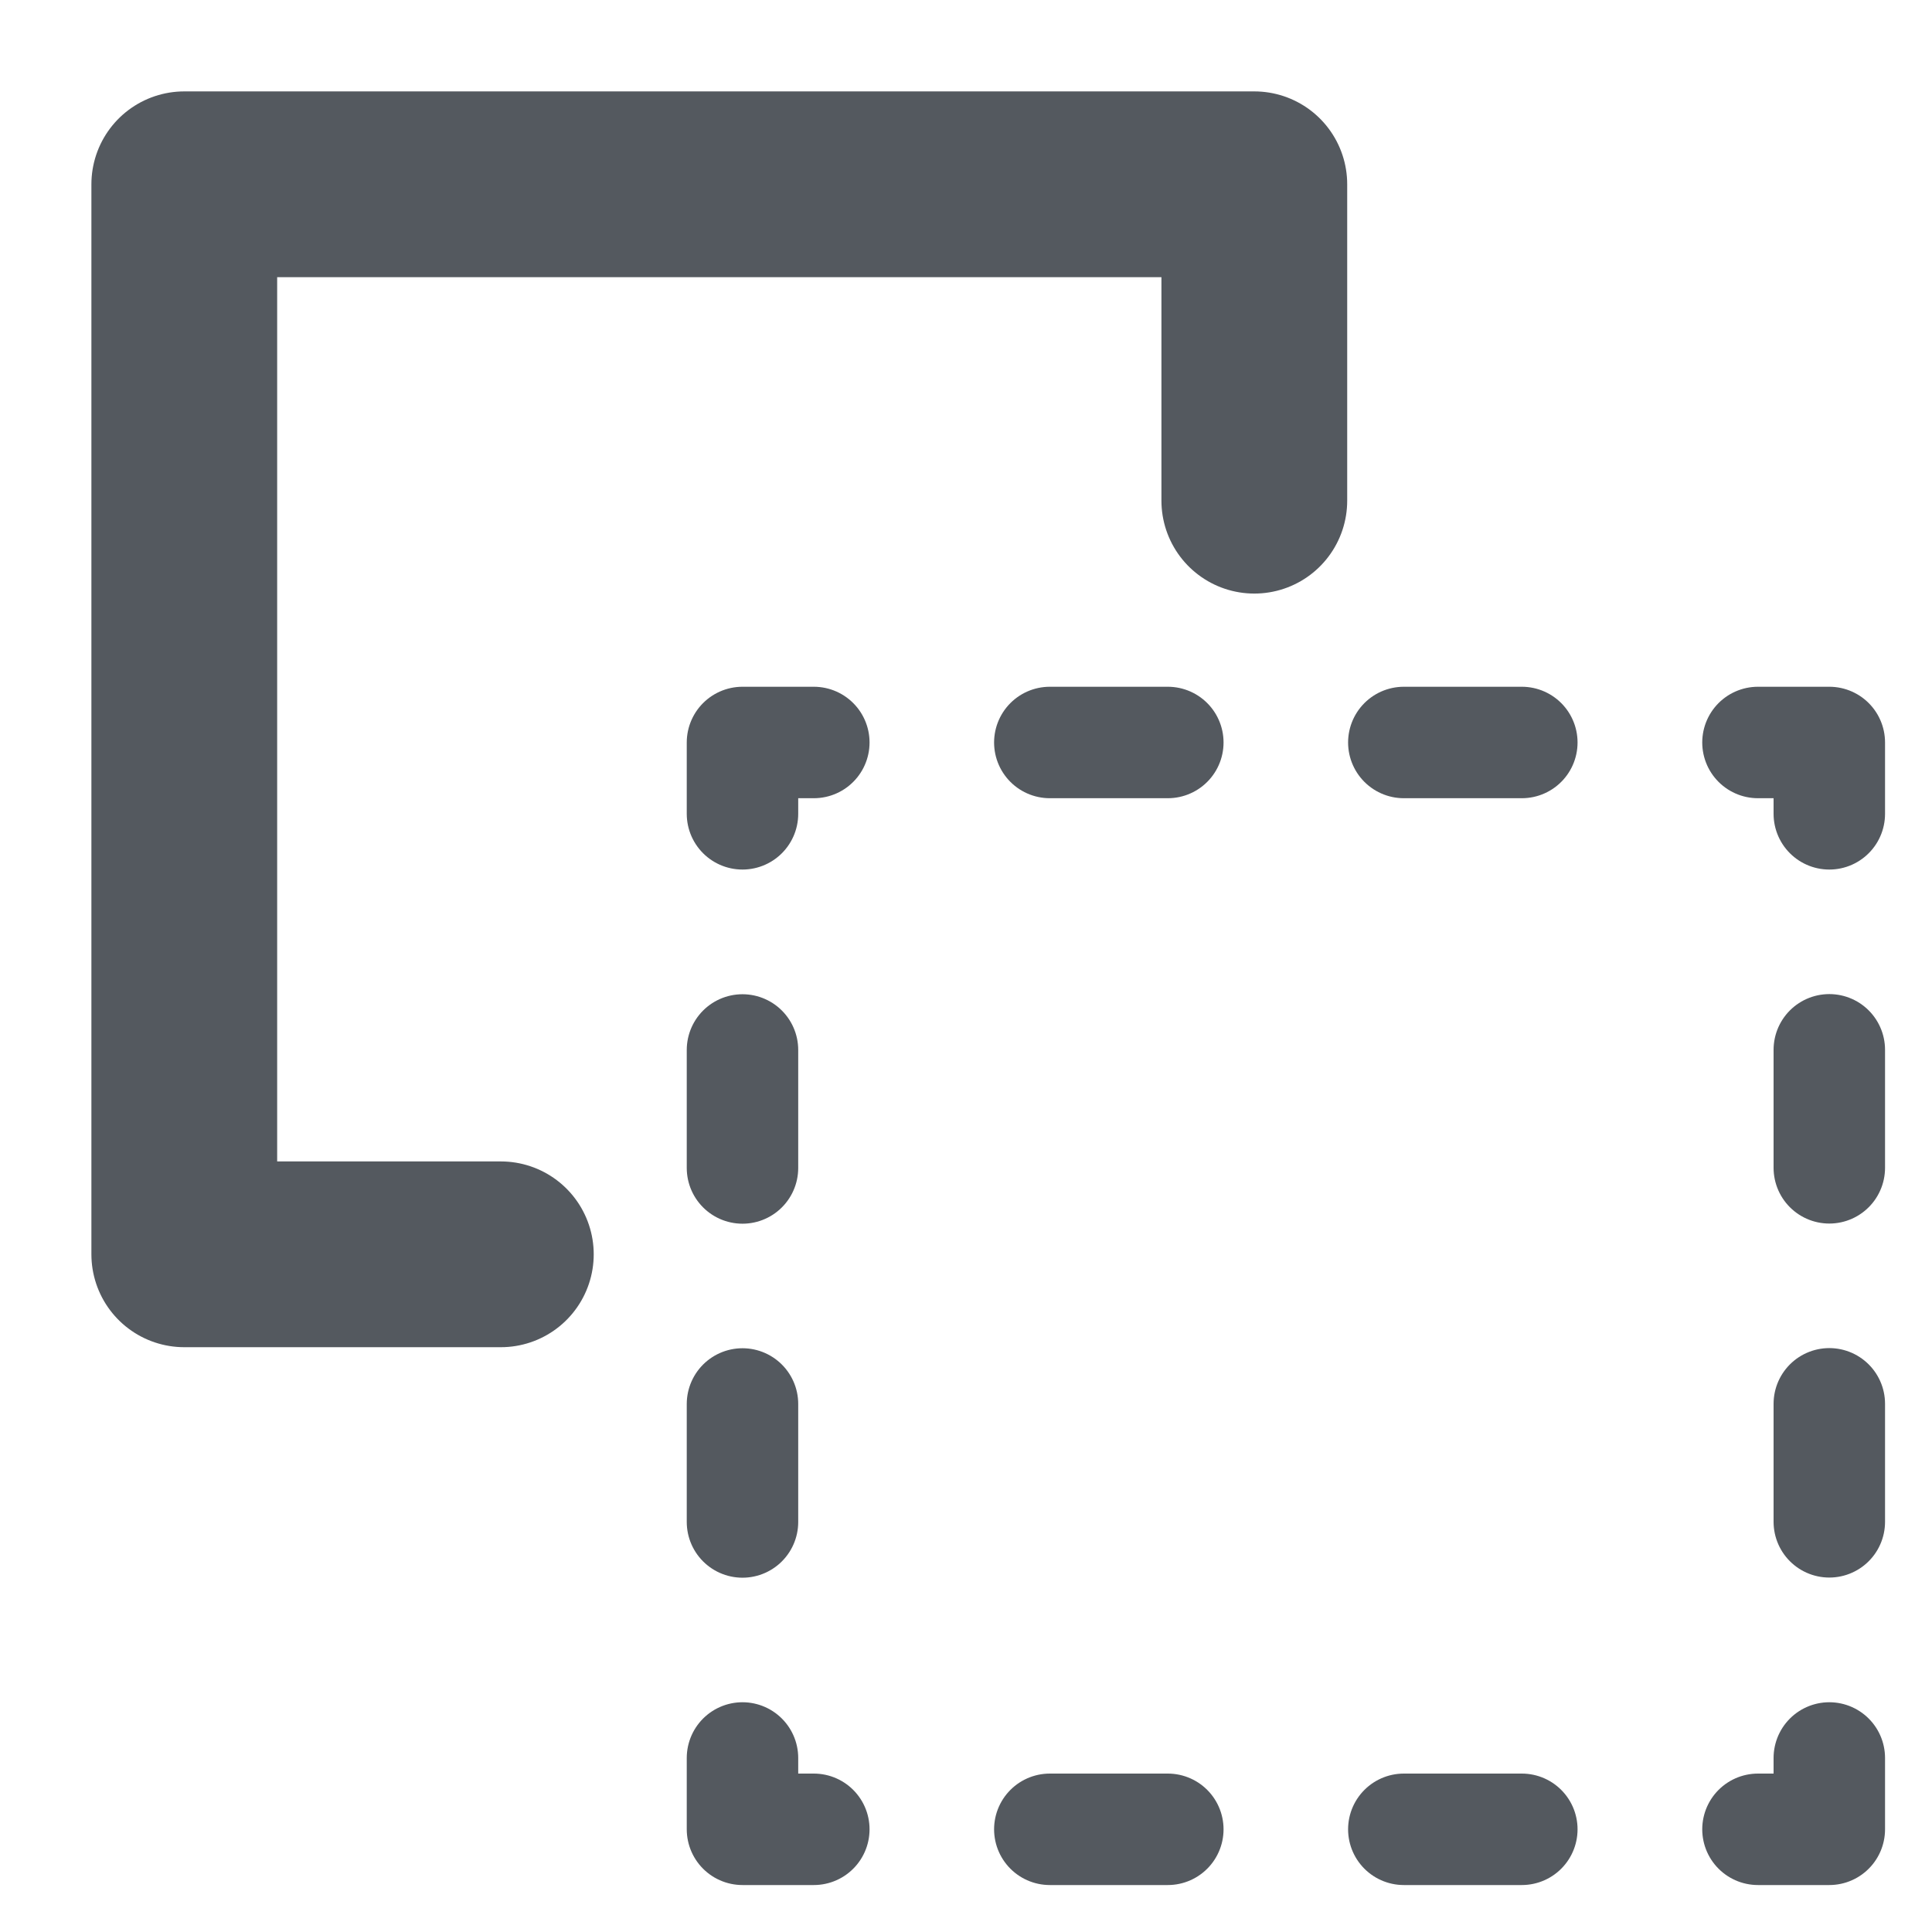 <svg xmlns="http://www.w3.org/2000/svg" width="13" height="13" viewBox="0 0 13 13">
  <g fill="none" fill-rule="evenodd" transform="translate(-5 -5)">
    <rect width="24" height="24"/>
    <g stroke="#54595F" stroke-linecap="round" stroke-linejoin="round" transform="translate(6 6)">
      <polyline stroke-width="1.25" points="2.37 7.44 .24 7.44 .24 .24 7.44 .24 7.44 2.369"/>
      <polyline stroke-width=".75" points="11.309 10.829 11.309 11.309 10.829 11.309"/>
      <path stroke-dasharray=".794 1.588" stroke-width=".75" d="M9.24,11.309 L5.27,11.309"/>
      <polyline stroke-width=".75" points="4.476 11.309 3.996 11.309 3.996 10.829"/>
      <path stroke-dasharray=".794 1.588" stroke-width=".75" d="M3.996,9.241 L3.996,5.27"/>
      <polyline stroke-width=".75" points="3.996 4.476 3.996 3.996 4.476 3.996"/>
      <path stroke-dasharray=".794 1.588" stroke-width=".75" d="M6.064,3.996 L10.035,3.996"/>
      <polyline stroke-width=".75" points="10.829 3.996 11.309 3.996 11.309 4.476"/>
      <path stroke-dasharray=".794 1.588" stroke-width=".75" d="M11.309,6.064 L11.309,10.034"/>
    </g>
  </g>
</svg>
